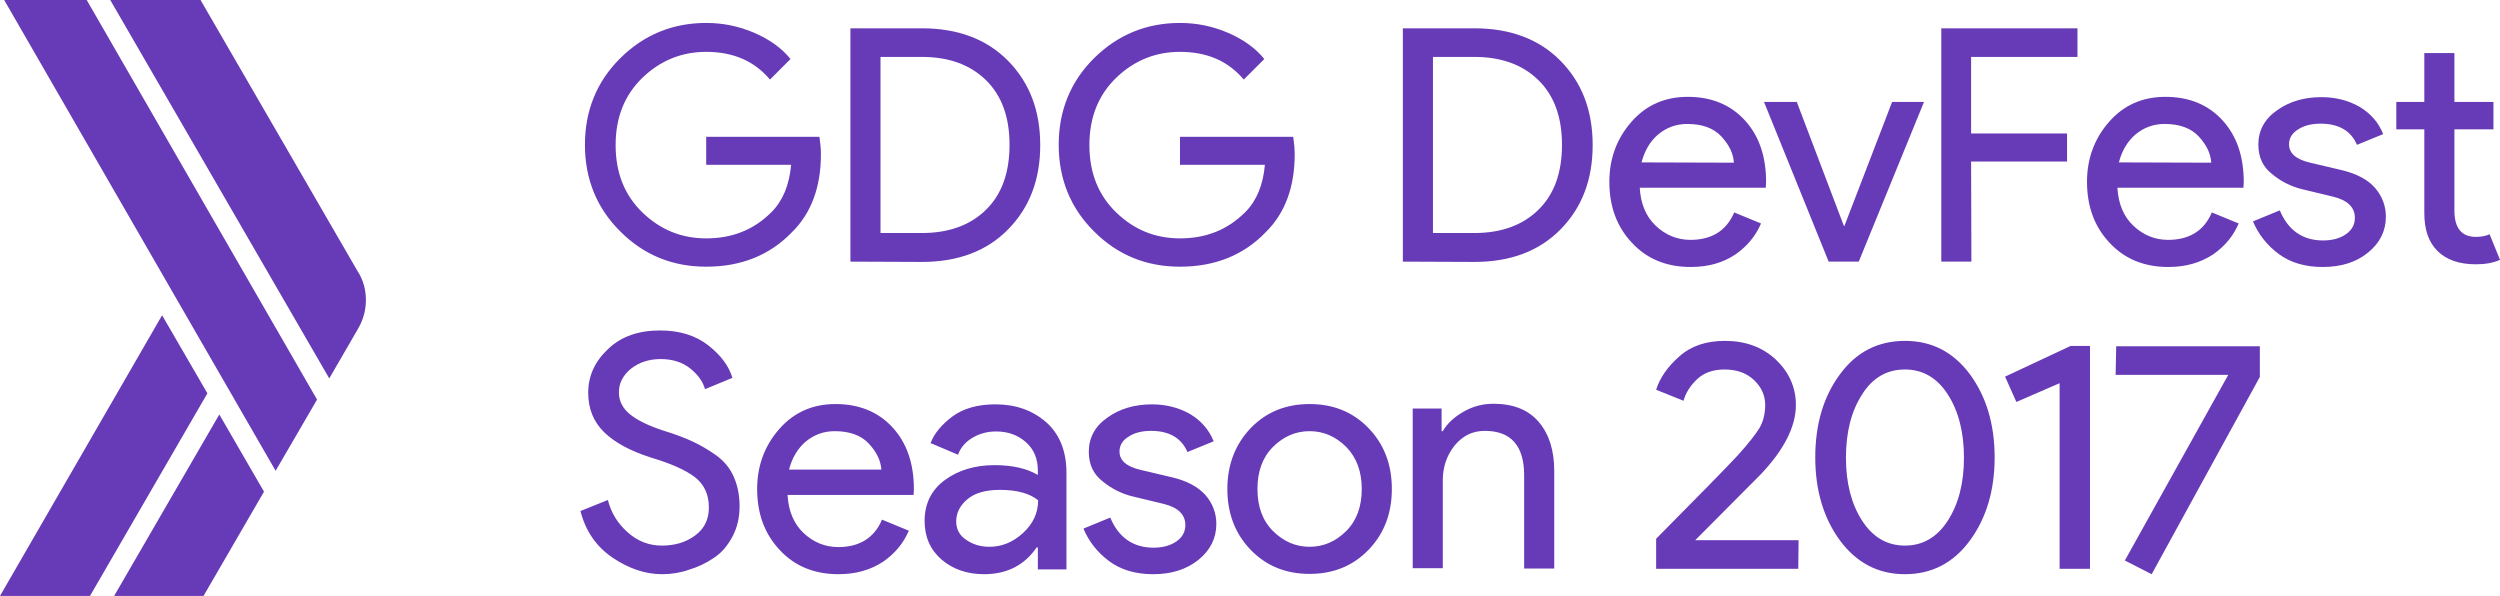 <?xml version="1.0" encoding="UTF-8" standalone="no"?>
<svg
   xmlns:dc="http://purl.org/dc/elements/1.1/"
   xmlns:cc="http://creativecommons.org/ns#"
   xmlns:rdf="http://www.w3.org/1999/02/22-rdf-syntax-ns#"
   xmlns:svg="http://www.w3.org/2000/svg"
   xmlns="http://www.w3.org/2000/svg"
   xmlns:sodipodi="http://sodipodi.sourceforge.net/DTD/sodipodi-0.dtd"
   xmlns:inkscape="http://www.inkscape.org/namespaces/inkscape"
   id="Layer_4"
   viewBox="0 0 839 200"
   version="1.1"
   sodipodi:docname="logo-monochrome.svg"
   inkscape:version="0.92.2 (5c3e80d, 2017-08-06)">
  <defs
     id="defs4305" />
  <sodipodi:namedview
     pagecolor="#ffffff"
     bordercolor="#666666"
     borderopacity="1"
     objecttolerance="10"
     gridtolerance="10"
     guidetolerance="10"
     inkscape:pageopacity="0"
     inkscape:pageshadow="2"
     inkscape:window-width="1920"
     inkscape:window-height="1026"
     id="namedview4303"
     showgrid="false"
     inkscape:snap-text-baseline="false"
     inkscape:zoom="1.1858155"
     inkscape:cx="450.21569"
     inkscape:cy="96.714848"
     inkscape:window-x="0"
     inkscape:window-y="26"
     inkscape:window-maximized="1"
     inkscape:current-layer="Layer_4" />
  <style
     id="style4297">.st0{fill:#673AB7;}</style>
  <path
     class="st0"
     d="M275.5 51.8c0 10.9-3.2 19.7-9.7 26.1-7.4 7.7-17 11.6-28.8 11.6-11.3 0-20.9-3.9-28.8-11.8-7.9-7.8-11.9-17.6-11.9-29.1s4-21.3 11.9-29.1S225.7 7.7 237 7.7c5.6 0 11 1.1 16.1 3.3 5.1 2.2 9.2 5.1 12.2 8.8l-6.9 6.9c-5.2-6.2-12.3-9.3-21.4-9.3-8.2 0-15.4 2.9-21.4 8.7s-9 13.3-9 22.6 3 16.8 9 22.6c6 5.8 13.1 8.7 21.4 8.7 8.8 0 16-2.9 21.9-8.8 3.8-3.8 6-9.1 6.6-15.9H237v-9.4h38c.3 2.1.5 4 .5 5.9zm9.9 36V9.5h24c12 0 21.7 3.6 28.9 10.9 7.2 7.3 10.8 16.7 10.8 28.3s-3.6 21-10.8 28.3c-7.2 7.3-16.8 10.9-28.9 10.9l-24-.1zm10.1-9.6h13.9c9 0 16.2-2.6 21.5-7.8 5.3-5.2 7.9-12.4 7.9-21.8 0-9.3-2.6-16.5-7.9-21.7s-12.5-7.8-21.5-7.8h-13.9v59.1zm139-26.4c0 10.9-3.2 19.7-9.7 26.1-7.4 7.7-17 11.6-28.8 11.6-11.3 0-20.9-3.9-28.8-11.8-7.9-7.8-11.9-17.6-11.9-29.1s4-21.3 11.9-29.1S384.7 7.7 396 7.7c5.6 0 11 1.1 16.1 3.3s9.2 5.1 12.2 8.8l-6.9 6.9c-5.2-6.2-12.3-9.3-21.4-9.3-8.2 0-15.4 2.9-21.4 8.7s-9 13.3-9 22.6 3 16.8 9 22.6c6 5.8 13.1 8.7 21.4 8.7 8.8 0 16-2.9 21.9-8.8 3.8-3.8 6-9.1 6.6-15.9H396v-9.4h38c.3 2.1.5 4 .5 5.9zm36.3 36V9.5h24c12 0 21.7 3.6 28.9 10.9s10.8 16.7 10.8 28.3-3.6 21-10.8 28.3-16.8 10.9-28.9 10.9l-24-.1zm10.1-9.6h13.9c9 0 16.2-2.6 21.5-7.8 5.3-5.2 7.9-12.4 7.9-21.8 0-9.3-2.6-16.5-7.9-21.7-5.3-5.2-12.5-7.8-21.5-7.8h-13.9v59.1zm86.5 11.4c-8.1 0-14.7-2.7-19.7-8.1-5.1-5.4-7.6-12.2-7.6-20.5 0-7.8 2.5-14.5 7.4-20.1s11.2-8.4 18.9-8.4c7.9 0 14.3 2.6 19.1 7.8s7.2 12.1 7.2 20.8l-.1 1.9h-42.3c.3 5.4 2.1 9.7 5.4 12.8 3.3 3.1 7.2 4.7 11.6 4.7 7.2 0 12.1-3.1 14.7-9.2l9 3.7c-1.8 4.2-4.6 7.6-8.6 10.4-4.2 2.8-9.1 4.2-15 4.2zm14.5-35c-.2-3.1-1.6-6-4.2-8.8-2.6-2.8-6.4-4.2-11.5-4.2-3.7 0-6.9 1.2-9.7 3.5-2.7 2.3-4.6 5.5-5.6 9.4l31 .1zm31.8 33.2L592 34.2h11l15.8 41.6h.2l16-41.6h10.7l-21.9 53.6h-10.1zm47.9 0h-10.1V9.5h45.7v9.6h-35.7v25.7h32.2v9.4h-32.2l.1 33.6zm66.1 1.8c-8.1 0-14.7-2.7-19.7-8.1-5.1-5.4-7.6-12.2-7.6-20.5 0-7.8 2.5-14.5 7.4-20.1s11.2-8.4 18.9-8.4c7.9 0 14.3 2.6 19.1 7.8s7.2 12.1 7.2 20.8l-.1 1.9h-42.3c.3 5.4 2.1 9.7 5.4 12.8 3.3 3.1 7.2 4.7 11.6 4.7 7.2 0 12.1-3.1 14.7-9.2l9 3.7c-1.8 4.2-4.6 7.6-8.6 10.4-4.3 2.8-9.2 4.2-15 4.2zm14.4-35c-.2-3.1-1.6-6-4.2-8.8-2.6-2.8-6.4-4.2-11.5-4.2-3.7 0-6.9 1.2-9.7 3.5-2.7 2.3-4.6 5.5-5.6 9.4l31 .1zm37.4 35c-6 0-10.9-1.5-14.8-4.4-3.9-2.9-6.8-6.6-8.6-10.9l9-3.7c2.8 6.7 7.7 10.1 14.5 10.1 3.1 0 5.7-.7 7.7-2.1s3-3.2 3-5.5c0-3.5-2.4-5.9-7.3-7.1l-10.8-2.6c-3.4-.9-6.7-2.5-9.7-5-3.1-2.4-4.6-5.7-4.6-9.9 0-4.7 2.1-8.6 6.3-11.5 4.2-3 9.2-4.4 14.9-4.4 4.7 0 9 1.1 12.7 3.2 3.7 2.2 6.4 5.2 8 9.2l-8.8 3.6c-2-4.7-6.1-7.1-12.2-7.1-3 0-5.5.6-7.5 1.9-2 1.2-3.1 2.9-3.1 5 0 3.1 2.4 5.1 7.1 6.2l10.6 2.5c5 1.2 8.8 3.2 11.2 6s3.6 6.1 3.6 9.6c0 4.8-2 8.8-5.9 12-4 3.3-9.1 4.9-15.3 4.9zm51.4-.9c-5.6 0-9.9-1.5-12.9-4.5s-4.4-7.2-4.4-12.7V43.4h-9.4v-9.2h9.4V17.8h10.1v16.4h13.1v9.2h-13.1v27.3c0 5.8 2.4 8.8 7.2 8.8 1.8 0 3.4-.3 4.6-.9l3.5 8.6c-2.2 1-4.9 1.5-8.1 1.5zm-608.7 104c-5.7 0-11.2-1.9-16.7-5.6-5.4-3.7-9-8.9-10.7-15.6l9.2-3.7c1.1 4.3 3.3 7.9 6.7 10.9s7.2 4.4 11.4 4.4c4.4 0 8.1-1.1 11.2-3.4 3.1-2.3 4.6-5.4 4.6-9.4 0-4.4-1.6-7.7-4.6-10.1-3.1-2.4-8-4.6-14.7-6.6-6.9-2.2-12.2-5-15.8-8.5s-5.4-7.9-5.4-13.3c0-5.6 2.2-10.5 6.7-14.7 4.4-4.2 10.2-6.2 17.4-6.2 6.6 0 12 1.7 16.2 5s6.9 6.9 8.1 10.9l-9.2 3.8c-.7-2.5-2.3-4.8-4.9-6.9-2.6-2.1-5.9-3.2-10-3.2-3.9 0-7.2 1.1-9.9 3.2-2.7 2.2-4.1 4.8-4.1 8 0 2.9 1.3 5.4 3.8 7.4s6.2 3.8 11.1 5.4c3.9 1.2 7.1 2.4 9.7 3.6 2.6 1.2 5.2 2.7 7.9 4.6 2.7 1.9 4.7 4.3 6 7.2s2 6.2 2 10-.8 7.2-2.4 10.2c-1.6 3-3.6 5.4-6.2 7.1-2.6 1.8-5.4 3.1-8.4 4-2.8 1-5.9 1.5-9 1.5zm59.2 0c-8.1 0-14.7-2.7-19.7-8.1-5.1-5.4-7.6-12.2-7.6-20.5 0-7.8 2.5-14.5 7.4-20.1s11.2-8.4 18.9-8.4c7.9 0 14.3 2.6 19.1 7.8 4.8 5.2 7.2 12.1 7.2 20.8l-.1 1.9h-42.3c.3 5.4 2.1 9.7 5.4 12.8s7.2 4.7 11.6 4.7c7.2 0 12.1-3.1 14.7-9.2l9 3.7c-1.8 4.2-4.6 7.6-8.6 10.4-4.3 2.8-9.2 4.2-15 4.2zm14.4-35c-.2-3.1-1.6-6-4.2-8.8s-6.4-4.2-11.5-4.2c-3.7 0-6.9 1.2-9.7 3.5-2.7 2.3-4.6 5.5-5.6 9.4h31v.1zm34.5 35c-5.7 0-10.4-1.6-14.3-4.9-3.8-3.3-5.7-7.6-5.7-13 0-5.8 2.3-10.4 6.8-13.7s10.1-5 16.7-5c5.9 0 10.8 1.1 14.5 3.3v-1.5c0-3.9-1.3-7.1-4-9.5s-6-3.6-10-3.6c-2.9 0-5.6.7-7.9 2.1-2.4 1.4-4 3.3-4.9 5.7l-9.2-3.9c1.2-3.2 3.7-6.2 7.3-8.9 3.6-2.7 8.5-4.1 14.4-4.1 6.9 0 12.5 2 17.1 6 4.5 4 6.8 9.7 6.8 17v32.4h-9.6v-7.4h-.4c-4 5.9-9.9 9-17.6 9zm1.7-9.2c4.2 0 7.9-1.5 11.3-4.6s5.1-6.8 5.1-11c-2.8-2.3-7.1-3.5-12.8-3.5-4.9 0-8.6 1.1-11 3.2-2.5 2.1-3.7 4.6-3.7 7.4 0 2.6 1.1 4.7 3.4 6.2 2.2 1.5 4.7 2.3 7.7 2.3zm55 9.2c-6 0-10.9-1.5-14.8-4.4s-6.8-6.6-8.6-10.9l9-3.7c2.8 6.7 7.7 10.1 14.5 10.1 3.1 0 5.7-.7 7.7-2.1 2-1.4 3-3.2 3-5.5 0-3.5-2.4-5.9-7.3-7.1l-10.8-2.6c-3.4-.9-6.7-2.5-9.7-5-3.1-2.4-4.6-5.7-4.6-9.9 0-4.7 2.1-8.6 6.3-11.5 4.2-3 9.2-4.4 14.9-4.4 4.7 0 9 1.1 12.7 3.2 3.7 2.2 6.4 5.2 8 9.2l-8.8 3.6c-2-4.7-6.1-7.1-12.2-7.1-3 0-5.5.6-7.5 1.9-2 1.2-3.1 2.9-3.1 5 0 3.1 2.4 5.1 7.1 6.2l10.6 2.5c5 1.2 8.7 3.2 11.2 6 2.4 2.8 3.6 6.1 3.6 9.6 0 4.8-2 8.8-5.9 12-4.1 3.3-9.1 4.9-15.3 4.9zm32.7-49c5.2-5.4 11.8-8.1 19.8-8.1s14.6 2.7 19.8 8.1c5.2 5.4 7.8 12.2 7.8 20.4s-2.6 15-7.8 20.4c-5.2 5.4-11.8 8.1-19.8 8.1s-14.6-2.7-19.8-8.1c-5.2-5.4-7.8-12.2-7.8-20.4 0-8.1 2.6-14.9 7.8-20.4zm7.5 34.5c3.5 3.5 7.6 5.3 12.3 5.3 4.7 0 8.8-1.8 12.3-5.3s5.2-8.2 5.2-14.1c0-5.8-1.7-10.5-5.2-14.1-3.5-3.5-7.6-5.3-12.3-5.3-4.7 0-8.8 1.8-12.3 5.3s-5.2 8.2-5.2 14.1 1.7 10.6 5.2 14.1zm56.6-40.9v7.4h.4c1.5-2.6 3.8-4.7 6.9-6.5s6.5-2.7 10.1-2.7c6.6 0 11.7 2 15.2 6.1s5.2 9.6 5.2 16.4v32.8h-10.1v-31.3c0-9.9-4.4-14.9-13.2-14.9-4.2 0-7.5 1.7-10.2 5-2.6 3.3-3.9 7.2-3.9 11.5v29.6h-10.1v-53.6h9.7v.2zm119.7 53.6h-47.7v-10.1c14.3-14.4 23.4-23.7 27.5-28.1 3.6-4 6-7.1 7.2-9.1 1.2-2.1 1.9-4.6 1.9-7.7 0-3.1-1.2-5.9-3.7-8.3-2.5-2.4-5.8-3.6-10-3.6-3.8 0-6.9 1.1-9.2 3.3s-3.8 4.6-4.5 7.2l-9.2-3.7c1.2-3.9 3.8-7.7 7.8-11.2 3.9-3.5 9-5.2 15.3-5.2 6.9 0 12.6 2.1 17.1 6.3 4.4 4.2 6.7 9.3 6.7 15.2 0 7.3-4 15.1-11.9 23.4l-21.9 22h34.7l-.1 9.6zm57.6-9.5c-5.5 7.5-12.8 11.3-21.8 11.3s-16.2-3.8-21.8-11.3c-5.5-7.5-8.3-16.8-8.3-27.9 0-11.2 2.8-20.5 8.3-27.9 5.5-7.5 12.8-11.2 21.8-11.2s16.2 3.7 21.8 11.2c5.5 7.5 8.3 16.8 8.3 27.9s-2.8 20.4-8.3 27.9zm-21.8 1.7c6 0 10.8-2.8 14.4-8.4 3.6-5.6 5.4-12.6 5.4-21.1s-1.8-15.6-5.4-21.2c-3.6-5.6-8.4-8.4-14.4-8.4-6.1 0-10.9 2.8-14.4 8.4-3.6 5.6-5.4 12.6-5.4 21.2 0 8.5 1.8 15.5 5.4 21.1 3.6 5.6 8.4 8.4 14.4 8.4zm62 7.8h-10.1v-62.3l-14.5 6.3-3.8-8.5 22-10.3h6.5v74.8h-.1zm20.8 1.8l-9-4.6 34.7-62.3H710l.2-9.6h48.2v10.3l-36.3 66.2z"
     id="XMLID_7_" />
  <path
     class="st0"
     d="M110.5 127l9.5-16.4c1.7-2.8 2.8-6.2 2.8-9.8s-.9-6.9-2.8-9.8L67.3 0H37l73.5 127zm-56.1-21.2L0 200h30.2l39.4-68-15.2-26.2zM92.5 158l13.9-23.9L29.1 0H1.4l91.1 158zm-18.9-18.9L38.3 200h30l20.3-35-15-25.9z"
     id="path4300" />
</svg>
